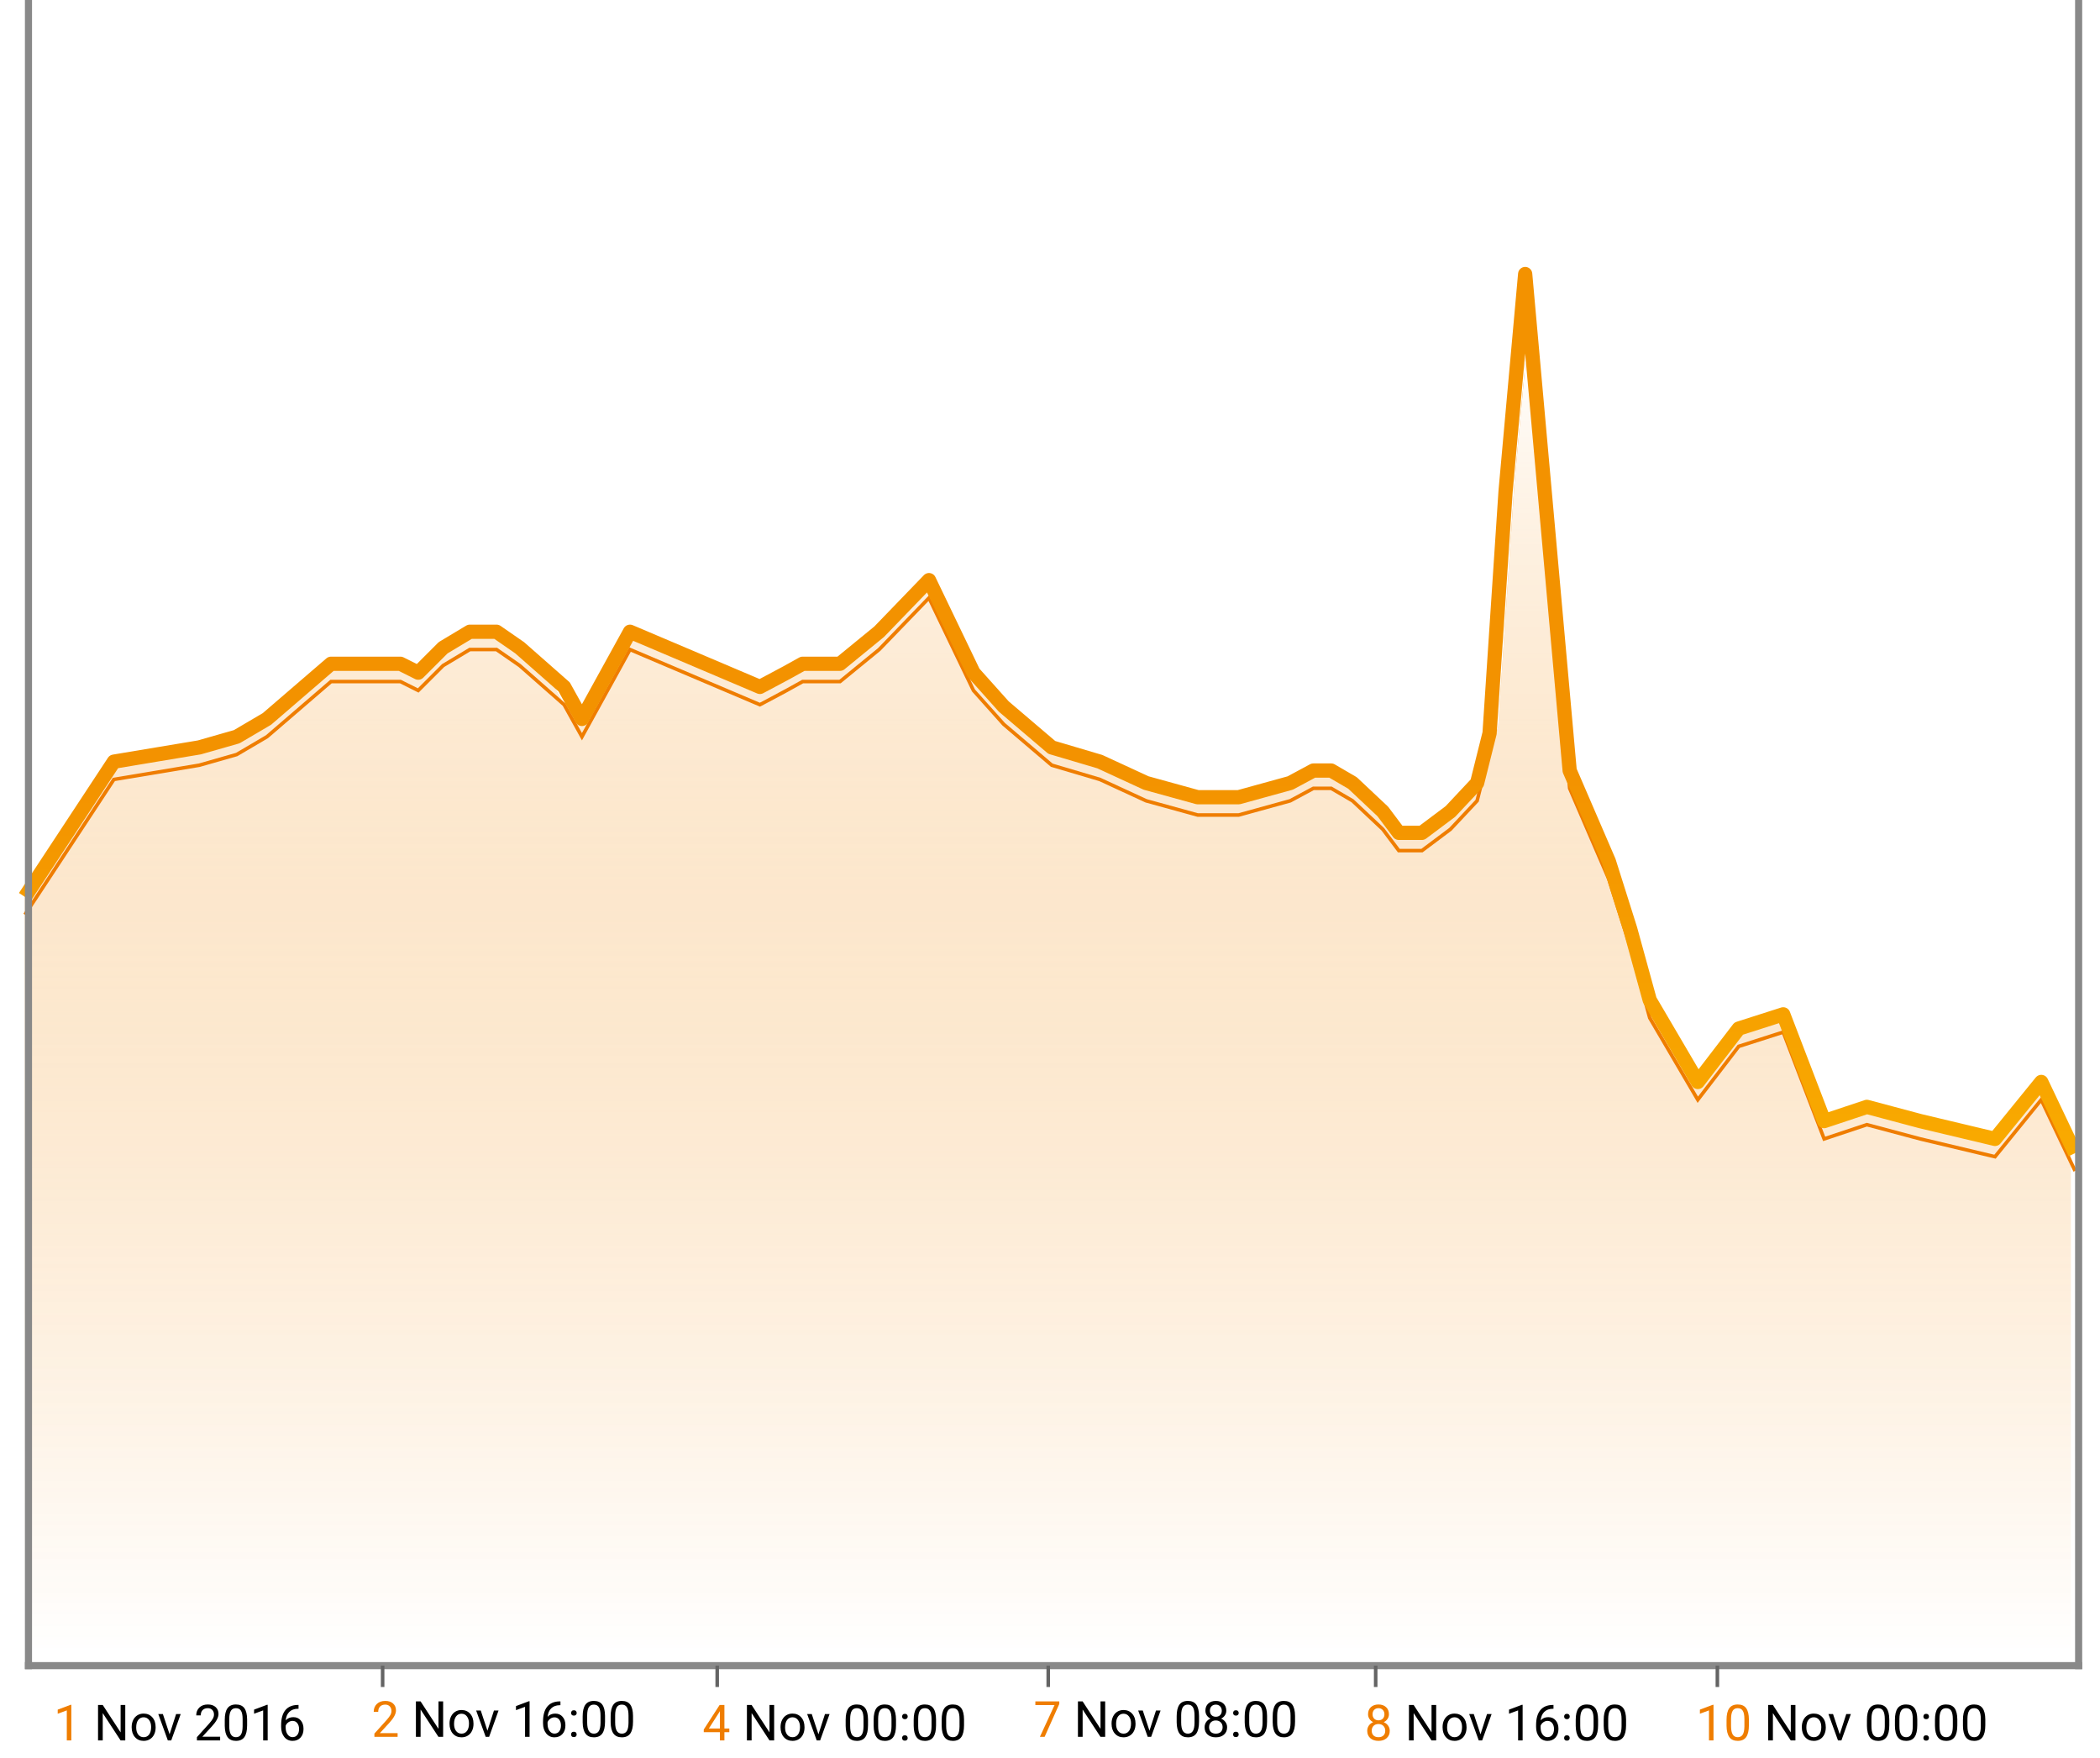 <svg width="590" height="494" viewBox="0 0 590 494" fill="none" xmlns="http://www.w3.org/2000/svg">
<path d="M0 151.879V369H574.797V223.211L567.792 208.573L556.698 222.126C556.209 222.723 555.419 222.989 554.665 222.811L533.489 217.806C533.478 217.804 533.467 217.801 533.456 217.798L533.452 217.797L533.436 217.793L518.894 213.944L507.366 217.758C506.343 218.097 505.232 217.575 504.845 216.575L493.931 188.314L483.743 191.55L472.53 206.067C472.122 206.595 471.475 206.888 470.806 206.847C470.136 206.806 469.53 206.437 469.19 205.862L455.577 182.841C455.487 182.69 455.418 182.527 455.372 182.358L449.835 162.376L443.827 143.491L432.775 118.061C432.69 117.866 432.637 117.658 432.618 117.446L422.015 0L418.486 38.851L413.95 106.89C413.942 107.01 413.923 107.128 413.894 107.244L410.365 121.257C410.281 121.587 410.114 121.892 409.879 122.14L402.316 130.148C402.236 130.232 402.149 130.31 402.055 130.38L393.988 136.385C393.639 136.645 393.214 136.786 392.778 136.786H386.223C385.588 136.786 384.99 136.489 384.609 135.985L380.176 130.118L371.899 122.385L366.518 119.27H362.529L356.422 122.534C356.289 122.605 356.148 122.661 356.003 122.701L341.381 126.705C341.206 126.752 341.025 126.777 340.844 126.777H329.247C329.066 126.777 328.886 126.752 328.711 126.705L314.089 122.701C313.983 122.672 313.88 122.634 313.78 122.589L300.803 116.644L287.33 112.681C287.059 112.602 286.809 112.467 286.595 112.286L272.981 100.775C272.912 100.717 272.847 100.653 272.786 100.586L264.214 91.077C264.088 90.937 263.982 90.78 263.9 90.61L252.55 67.178L240.445 79.622C240.418 79.65 240.39 79.678 240.361 79.704C240.332 79.731 240.302 79.757 240.271 79.781L229.179 88.79C228.819 89.082 228.367 89.242 227.902 89.242H217.836L213.755 91.492L213.725 91.509L206.162 95.513C205.624 95.797 204.985 95.825 204.424 95.589L169.293 80.781L156.558 103.721C156.204 104.358 155.529 104.755 154.795 104.756C154.061 104.758 153.385 104.363 153.029 103.727L148.156 95.021L135.9 84.316L129.96 80.234H123.585L116.714 84.326L109.831 91.158C109.217 91.767 108.279 91.918 107.503 91.533L102.886 89.242H84.447L66.863 104.271C66.772 104.349 66.673 104.419 66.57 104.48L57.998 109.485C57.851 109.57 57.694 109.637 57.529 109.684L46.941 112.687C46.903 112.698 46.864 112.707 46.825 112.716C46.789 112.724 46.754 112.731 46.719 112.736L23.386 116.596L0 151.879Z" transform="translate(7 97)" fill="url(#paint0_linear)"/>
<path d="M0 151.879V369H574.797V223.211L567.792 208.573L556.698 222.126C556.209 222.723 555.419 222.989 554.665 222.811L533.489 217.806C533.478 217.804 533.467 217.801 533.456 217.798L533.452 217.797L533.436 217.793L518.894 213.944L507.366 217.758C506.343 218.097 505.232 217.575 504.845 216.575L493.931 188.314L483.743 191.55L472.53 206.067C472.122 206.595 471.475 206.888 470.806 206.847C470.136 206.806 469.53 206.437 469.19 205.862L455.577 182.841C455.487 182.69 455.418 182.527 455.372 182.358L449.835 162.376L443.827 143.491L432.775 118.061C432.69 117.866 432.637 117.658 432.618 117.446L422.015 0L418.486 38.851L413.95 106.89C413.942 107.01 413.923 107.128 413.894 107.244L410.365 121.257C410.281 121.587 410.114 121.892 409.879 122.14L402.316 130.148C402.236 130.232 402.149 130.31 402.055 130.38L393.988 136.385C393.639 136.645 393.214 136.786 392.778 136.786H386.223C385.588 136.786 384.99 136.489 384.609 135.985L380.176 130.118L371.899 122.385L366.518 119.27H362.529L356.422 122.534C356.289 122.605 356.148 122.661 356.003 122.701L341.381 126.705C341.206 126.752 341.025 126.777 340.844 126.777H329.247C329.066 126.777 328.886 126.752 328.711 126.705L314.089 122.701C313.983 122.672 313.88 122.634 313.78 122.589L300.803 116.644L287.33 112.681C287.059 112.602 286.809 112.467 286.595 112.286L272.981 100.775C272.912 100.717 272.847 100.653 272.786 100.586L264.214 91.077C264.088 90.937 263.982 90.78 263.9 90.61L252.55 67.178L240.445 79.622C240.418 79.65 240.39 79.678 240.361 79.704C240.332 79.731 240.302 79.757 240.271 79.781L229.179 88.79C228.819 89.082 228.367 89.242 227.902 89.242H217.836L213.755 91.492L213.725 91.509L206.162 95.513C205.624 95.797 204.985 95.825 204.424 95.589L169.293 80.781L156.558 103.721C156.204 104.358 155.529 104.755 154.795 104.756C154.061 104.758 153.385 104.363 153.029 103.727L148.156 95.021L135.9 84.316L129.96 80.234H123.585L116.714 84.326L109.831 91.158C109.217 91.767 108.279 91.918 107.503 91.533L102.886 89.242H84.447L66.863 104.271C66.772 104.349 66.673 104.419 66.57 104.48L57.998 109.485C57.851 109.57 57.694 109.637 57.529 109.684L46.941 112.687C46.903 112.698 46.864 112.707 46.825 112.716C46.789 112.724 46.754 112.731 46.719 112.736L23.386 116.596L0 151.879Z" transform="translate(7 97)" fill="url(#paint1_linear)"/>
<g filter="url(#filter0_f)">
<path d="M0 175L25 137L49 133L59.5 130L68 125L86 109.5H105.5L110.5 112L117.5 105L125 100.5H132.5L139 105L151.5 116L156.5 125L170 100.5L206.5 116L214 112L218.5 109.5H224.5H229L240 100.5L254 86L266.5 112L275 121.5L288.5 133L302 137L315 143L329.5 147H341L355.5 143L362 139.5H367L373 143L381.5 151L386 157H392.5L400.5 151L408 143L411.5 129L416 61L421.5 0L434 139.5L445 165L451 184L456.5 204L470 227L481.5 212L494 208L505.5 238L517.5 234L532.5 238L553.5 243L566.5 227L576 247" transform="translate(7 82)" stroke="#EF7D00"/>
</g>
<path d="M0 175L25 137L49 133L59.5 130L68 125L86 109.5H105.5L110.5 112L117.5 105L125 100.5H132.5L139 105L151.5 116L156.5 125L170 100.5L206.5 116L214 112L218.5 109.5H224.5H229L240 100.5L254 86L266.5 112L275 121.5L288.5 133L302 137L315 143L329.5 147H341L355.5 143L362 139.5H367L373 143L381.5 151L386 157H392.5L400.5 151L408 143L411.5 129L416 61L421.5 0L434 139.5L445 165L451 184L456.5 204L470 227L481.5 212L494 208L505.5 238L517.5 234L532.5 238L553.5 243L566.5 227L576 247" transform="translate(7 77)" stroke="url(#paint2_linear)" stroke-width="4" stroke-linejoin="round"/>
<line y1="-1" x2="578" y2="-1" transform="translate(7 469)" stroke="#898989" stroke-width="2"/>
<path d="M5.039 14H3.768V5.571L1.218 6.508V5.359L4.841 3.999H5.039V14Z" transform="translate(15 475)" fill="#EF7D00"/>
<path d="M20.194 14H18.875L13.864 6.33V14H12.545V4.047H13.864L18.889 11.751V4.047H20.194V14ZM21.992 10.233C21.992 9.509 22.134 8.857 22.416 8.278C22.703 7.7 23.1 7.253 23.605 6.938C24.116 6.624 24.697 6.467 25.349 6.467C26.356 6.467 27.169 6.815 27.789 7.513C28.413 8.21 28.726 9.137 28.726 10.295V10.384C28.726 11.104 28.587 11.751 28.309 12.325C28.035 12.895 27.641 13.339 27.126 13.658C26.616 13.977 26.028 14.137 25.362 14.137C24.36 14.137 23.546 13.788 22.922 13.091C22.302 12.394 21.992 11.471 21.992 10.322V10.233ZM23.264 10.384C23.264 11.204 23.453 11.863 23.831 12.359C24.214 12.856 24.724 13.104 25.362 13.104C26.005 13.104 26.515 12.854 26.894 12.352C27.272 11.847 27.461 11.14 27.461 10.233C27.461 9.422 27.267 8.766 26.88 8.265C26.497 7.759 25.987 7.506 25.349 7.506C24.724 7.506 24.221 7.754 23.838 8.251C23.455 8.748 23.264 9.459 23.264 10.384ZM32.643 12.284L34.475 6.604H35.767L33.114 14H32.15L29.471 6.604H30.763L32.643 12.284ZM46.848 14H40.326V13.091L43.772 9.263C44.282 8.684 44.633 8.215 44.824 7.854C45.02 7.49 45.118 7.114 45.118 6.727C45.118 6.207 44.961 5.781 44.647 5.448C44.332 5.116 43.913 4.949 43.389 4.949C42.76 4.949 42.27 5.129 41.919 5.489C41.573 5.845 41.399 6.341 41.399 6.979H40.135C40.135 6.063 40.429 5.323 41.017 4.758C41.609 4.193 42.4 3.91 43.389 3.91C44.314 3.91 45.045 4.154 45.583 4.642C46.121 5.125 46.39 5.77 46.39 6.576C46.39 7.556 45.765 8.723 44.517 10.076L41.851 12.968H46.848V14ZM54.429 9.755C54.429 11.236 54.176 12.337 53.67 13.057C53.164 13.777 52.373 14.137 51.298 14.137C50.236 14.137 49.45 13.786 48.94 13.084C48.429 12.378 48.165 11.325 48.147 9.926V8.237C48.147 6.774 48.399 5.688 48.905 4.977C49.411 4.266 50.204 3.91 51.284 3.91C52.355 3.91 53.144 4.254 53.649 4.942C54.155 5.626 54.415 6.683 54.429 8.114V9.755ZM53.164 8.025C53.164 6.954 53.014 6.175 52.713 5.688C52.412 5.195 51.936 4.949 51.284 4.949C50.637 4.949 50.165 5.193 49.869 5.681C49.573 6.168 49.42 6.918 49.411 7.93V9.953C49.411 11.029 49.566 11.824 49.876 12.339C50.19 12.849 50.664 13.104 51.298 13.104C51.922 13.104 52.385 12.863 52.685 12.38C52.991 11.897 53.15 11.136 53.164 10.097V8.025ZM60.205 14H58.934V5.571L56.384 6.508V5.359L60.007 3.999H60.205V14ZM68.873 4.04V5.113H68.641C67.656 5.132 66.872 5.423 66.289 5.988C65.706 6.553 65.368 7.349 65.277 8.374C65.801 7.772 66.517 7.472 67.424 7.472C68.29 7.472 68.98 7.777 69.495 8.388C70.015 8.998 70.274 9.787 70.274 10.753C70.274 11.778 69.994 12.599 69.434 13.214C68.878 13.829 68.13 14.137 67.191 14.137C66.239 14.137 65.466 13.772 64.874 13.043C64.282 12.309 63.985 11.366 63.985 10.213V9.728C63.985 7.896 64.375 6.496 65.154 5.53C65.938 4.56 67.103 4.063 68.647 4.04H68.873ZM67.212 8.524C66.779 8.524 66.38 8.654 66.016 8.914C65.651 9.174 65.398 9.5 65.257 9.892V10.356C65.257 11.177 65.441 11.838 65.811 12.339C66.18 12.84 66.64 13.091 67.191 13.091C67.761 13.091 68.208 12.881 68.531 12.462C68.859 12.043 69.023 11.493 69.023 10.815C69.023 10.131 68.857 9.579 68.524 9.16C68.196 8.736 67.759 8.524 67.212 8.524Z" transform="translate(15 475)" fill="black"/>
<path d="M7.709 14H1.188V13.091L4.633 9.263C5.143 8.684 5.494 8.215 5.686 7.854C5.882 7.49 5.979 7.114 5.979 6.727C5.979 6.207 5.822 5.781 5.508 5.448C5.193 5.116 4.774 4.949 4.25 4.949C3.621 4.949 3.131 5.129 2.78 5.489C2.434 5.845 2.261 6.341 2.261 6.979H0.996C0.996 6.063 1.29 5.323 1.878 4.758C2.47 4.193 3.261 3.91 4.25 3.91C5.175 3.91 5.907 4.154 6.444 4.642C6.982 5.125 7.251 5.77 7.251 6.576C7.251 7.556 6.627 8.723 5.378 10.076L2.712 12.968H7.709V14Z" transform="translate(104 474)" fill="#EF7D00"/>
<path d="M20.499 14H19.18L14.169 6.33V14H12.85V4.047H14.169L19.193 11.751V4.047H20.499V14ZM22.297 10.233C22.297 9.509 22.438 8.857 22.721 8.278C23.008 7.7 23.404 7.253 23.91 6.938C24.421 6.624 25.002 6.467 25.653 6.467C26.66 6.467 27.474 6.815 28.094 7.513C28.718 8.21 29.03 9.137 29.03 10.295V10.384C29.03 11.104 28.891 11.751 28.613 12.325C28.34 12.895 27.946 13.339 27.431 13.658C26.92 13.977 26.332 14.137 25.667 14.137C24.664 14.137 23.851 13.788 23.227 13.091C22.607 12.394 22.297 11.471 22.297 10.322V10.233ZM23.568 10.384C23.568 11.204 23.758 11.863 24.136 12.359C24.519 12.856 25.029 13.104 25.667 13.104C26.31 13.104 26.82 12.854 27.198 12.352C27.576 11.847 27.766 11.14 27.766 10.233C27.766 9.422 27.572 8.766 27.185 8.265C26.802 7.759 26.291 7.506 25.653 7.506C25.029 7.506 24.525 7.754 24.143 8.251C23.76 8.748 23.568 9.459 23.568 10.384ZM32.947 12.284L34.779 6.604H36.071L33.419 14H32.455L29.775 6.604H31.067L32.947 12.284ZM44.787 14H43.516V5.571L40.966 6.508V5.359L44.589 3.999H44.787V14ZM53.455 4.04V5.113H53.223C52.238 5.132 51.454 5.423 50.871 5.988C50.288 6.553 49.95 7.349 49.859 8.374C50.383 7.772 51.099 7.472 52.006 7.472C52.872 7.472 53.562 7.777 54.077 8.388C54.597 8.998 54.856 9.787 54.856 10.753C54.856 11.778 54.576 12.599 54.016 13.214C53.46 13.829 52.712 14.137 51.773 14.137C50.821 14.137 50.048 13.772 49.456 13.043C48.864 12.309 48.567 11.366 48.567 10.213V9.728C48.567 7.896 48.957 6.496 49.736 5.53C50.52 4.56 51.685 4.063 53.23 4.04H53.455ZM51.794 8.524C51.361 8.524 50.962 8.654 50.598 8.914C50.233 9.174 49.98 9.5 49.839 9.892V10.356C49.839 11.177 50.023 11.838 50.393 12.339C50.762 12.84 51.222 13.091 51.773 13.091C52.343 13.091 52.79 12.881 53.113 12.462C53.441 12.043 53.605 11.493 53.605 10.815C53.605 10.131 53.439 9.579 53.106 9.16C52.778 8.736 52.341 8.524 51.794 8.524ZM56.442 13.337C56.442 13.118 56.506 12.936 56.634 12.79C56.766 12.644 56.962 12.571 57.222 12.571C57.481 12.571 57.677 12.644 57.81 12.79C57.946 12.936 58.015 13.118 58.015 13.337C58.015 13.546 57.946 13.722 57.81 13.863C57.677 14.005 57.481 14.075 57.222 14.075C56.962 14.075 56.766 14.005 56.634 13.863C56.506 13.722 56.442 13.546 56.442 13.337ZM56.449 7.301C56.449 7.082 56.513 6.9 56.641 6.754C56.773 6.608 56.969 6.535 57.228 6.535C57.488 6.535 57.684 6.608 57.816 6.754C57.953 6.9 58.022 7.082 58.022 7.301C58.022 7.51 57.953 7.686 57.816 7.827C57.684 7.968 57.488 8.039 57.228 8.039C56.969 8.039 56.773 7.968 56.641 7.827C56.513 7.686 56.449 7.51 56.449 7.301ZM65.985 9.755C65.985 11.236 65.732 12.337 65.227 13.057C64.721 13.777 63.93 14.137 62.855 14.137C61.793 14.137 61.007 13.786 60.496 13.084C59.986 12.378 59.721 11.325 59.703 9.926V8.237C59.703 6.774 59.956 5.688 60.462 4.977C60.968 4.266 61.761 3.91 62.841 3.91C63.912 3.91 64.7 4.254 65.206 4.942C65.712 5.626 65.972 6.683 65.985 8.114V9.755ZM64.721 8.025C64.721 6.954 64.57 6.175 64.269 5.688C63.969 5.195 63.492 4.949 62.841 4.949C62.194 4.949 61.722 5.193 61.426 5.681C61.13 6.168 60.977 6.918 60.968 7.93V9.953C60.968 11.029 61.123 11.824 61.433 12.339C61.747 12.849 62.221 13.104 62.855 13.104C63.479 13.104 63.941 12.863 64.242 12.38C64.547 11.897 64.707 11.136 64.721 10.097V8.025ZM73.847 9.755C73.847 11.236 73.594 12.337 73.088 13.057C72.582 13.777 71.791 14.137 70.716 14.137C69.654 14.137 68.868 13.786 68.357 13.084C67.847 12.378 67.583 11.325 67.564 9.926V8.237C67.564 6.774 67.817 5.688 68.323 4.977C68.829 4.266 69.622 3.91 70.702 3.91C71.773 3.91 72.561 4.254 73.067 4.942C73.573 5.626 73.833 6.683 73.847 8.114V9.755ZM72.582 8.025C72.582 6.954 72.432 6.175 72.131 5.688C71.83 5.195 71.354 4.949 70.702 4.949C70.055 4.949 69.583 5.193 69.287 5.681C68.991 6.168 68.838 6.918 68.829 7.93V9.953C68.829 11.029 68.984 11.824 69.294 12.339C69.608 12.849 70.082 13.104 70.716 13.104C71.34 13.104 71.803 12.863 72.103 12.38C72.409 11.897 72.568 11.136 72.582 10.097V8.025Z" transform="translate(104 474)" fill="black"/>
<path d="M6.526 10.657H7.907V11.69H6.526V14H5.255V11.69H0.723V10.944L5.18 4.047H6.526V10.657ZM2.158 10.657H5.255V5.776L5.104 6.05L2.158 10.657Z" transform="translate(197 475)" fill="#EF7D00"/>
<path d="M20.499 14H19.18L14.169 6.33V14H12.85V4.047H14.169L19.193 11.751V4.047H20.499V14ZM22.297 10.233C22.297 9.509 22.438 8.857 22.721 8.278C23.008 7.7 23.404 7.253 23.91 6.938C24.421 6.624 25.002 6.467 25.653 6.467C26.66 6.467 27.474 6.815 28.094 7.513C28.718 8.21 29.03 9.137 29.03 10.295V10.384C29.03 11.104 28.891 11.751 28.613 12.325C28.34 12.895 27.946 13.339 27.431 13.658C26.92 13.977 26.332 14.137 25.667 14.137C24.664 14.137 23.851 13.788 23.227 13.091C22.607 12.394 22.297 11.471 22.297 10.322V10.233ZM23.568 10.384C23.568 11.204 23.758 11.863 24.136 12.359C24.519 12.856 25.029 13.104 25.667 13.104C26.31 13.104 26.82 12.854 27.198 12.352C27.576 11.847 27.766 11.14 27.766 10.233C27.766 9.422 27.572 8.766 27.185 8.265C26.802 7.759 26.291 7.506 25.653 7.506C25.029 7.506 24.525 7.754 24.143 8.251C23.76 8.748 23.568 9.459 23.568 10.384ZM32.947 12.284L34.779 6.604H36.071L33.419 14H32.455L29.775 6.604H31.067L32.947 12.284ZM46.872 9.755C46.872 11.236 46.619 12.337 46.113 13.057C45.607 13.777 44.817 14.137 43.741 14.137C42.679 14.137 41.893 13.786 41.383 13.084C40.872 12.378 40.608 11.325 40.59 9.926V8.237C40.59 6.774 40.843 5.688 41.349 4.977C41.855 4.266 42.648 3.91 43.727 3.91C44.798 3.91 45.587 4.254 46.093 4.942C46.599 5.626 46.858 6.683 46.872 8.114V9.755ZM45.607 8.025C45.607 6.954 45.457 6.175 45.156 5.688C44.855 5.195 44.379 4.949 43.727 4.949C43.08 4.949 42.609 5.193 42.312 5.681C42.016 6.168 41.864 6.918 41.855 7.93V9.953C41.855 11.029 42.009 11.824 42.319 12.339C42.634 12.849 43.108 13.104 43.741 13.104C44.366 13.104 44.828 12.863 45.129 12.38C45.434 11.897 45.594 11.136 45.607 10.097V8.025ZM54.733 9.755C54.733 11.236 54.48 12.337 53.975 13.057C53.469 13.777 52.678 14.137 51.602 14.137C50.541 14.137 49.755 13.786 49.244 13.084C48.734 12.378 48.469 11.325 48.451 9.926V8.237C48.451 6.774 48.704 5.688 49.21 4.977C49.716 4.266 50.509 3.91 51.589 3.91C52.66 3.91 53.448 4.254 53.954 4.942C54.46 5.626 54.72 6.683 54.733 8.114V9.755ZM53.469 8.025C53.469 6.954 53.318 6.175 53.018 5.688C52.717 5.195 52.241 4.949 51.589 4.949C50.942 4.949 50.47 5.193 50.174 5.681C49.878 6.168 49.725 6.918 49.716 7.93V9.953C49.716 11.029 49.871 11.824 50.181 12.339C50.495 12.849 50.969 13.104 51.602 13.104C52.227 13.104 52.69 12.863 52.99 12.38C53.296 11.897 53.455 11.136 53.469 10.097V8.025ZM56.442 13.337C56.442 13.118 56.506 12.936 56.634 12.79C56.766 12.644 56.962 12.571 57.222 12.571C57.481 12.571 57.677 12.644 57.81 12.79C57.946 12.936 58.015 13.118 58.015 13.337C58.015 13.546 57.946 13.722 57.81 13.863C57.677 14.005 57.481 14.075 57.222 14.075C56.962 14.075 56.766 14.005 56.634 13.863C56.506 13.722 56.442 13.546 56.442 13.337ZM56.449 7.301C56.449 7.082 56.513 6.9 56.641 6.754C56.773 6.608 56.969 6.535 57.228 6.535C57.488 6.535 57.684 6.608 57.816 6.754C57.953 6.9 58.022 7.082 58.022 7.301C58.022 7.51 57.953 7.686 57.816 7.827C57.684 7.968 57.488 8.039 57.228 8.039C56.969 8.039 56.773 7.968 56.641 7.827C56.513 7.686 56.449 7.51 56.449 7.301ZM65.985 9.755C65.985 11.236 65.732 12.337 65.227 13.057C64.721 13.777 63.93 14.137 62.855 14.137C61.793 14.137 61.007 13.786 60.496 13.084C59.986 12.378 59.721 11.325 59.703 9.926V8.237C59.703 6.774 59.956 5.688 60.462 4.977C60.968 4.266 61.761 3.91 62.841 3.91C63.912 3.91 64.7 4.254 65.206 4.942C65.712 5.626 65.972 6.683 65.985 8.114V9.755ZM64.721 8.025C64.721 6.954 64.57 6.175 64.269 5.688C63.969 5.195 63.492 4.949 62.841 4.949C62.194 4.949 61.722 5.193 61.426 5.681C61.13 6.168 60.977 6.918 60.968 7.93V9.953C60.968 11.029 61.123 11.824 61.433 12.339C61.747 12.849 62.221 13.104 62.855 13.104C63.479 13.104 63.941 12.863 64.242 12.38C64.547 11.897 64.707 11.136 64.721 10.097V8.025ZM73.847 9.755C73.847 11.236 73.594 12.337 73.088 13.057C72.582 13.777 71.791 14.137 70.716 14.137C69.654 14.137 68.868 13.786 68.357 13.084C67.847 12.378 67.583 11.325 67.564 9.926V8.237C67.564 6.774 67.817 5.688 68.323 4.977C68.829 4.266 69.622 3.91 70.702 3.91C71.773 3.91 72.561 4.254 73.067 4.942C73.573 5.626 73.833 6.683 73.847 8.114V9.755ZM72.582 8.025C72.582 6.954 72.432 6.175 72.131 5.688C71.83 5.195 71.354 4.949 70.702 4.949C70.055 4.949 69.583 5.193 69.287 5.681C68.991 6.168 68.838 6.918 68.829 7.93V9.953C68.829 11.029 68.984 11.824 69.294 12.339C69.608 12.849 70.082 13.104 70.716 13.104C71.34 13.104 71.803 12.863 72.103 12.38C72.409 11.897 72.568 11.136 72.582 10.097V8.025Z" transform="translate(197 475)" fill="black"/>
<path d="M7.613 4.758L3.491 14H2.165L6.273 5.086H0.887V4.047H7.613V4.758Z" transform="translate(290 474)" fill="#EF7D00"/>
<path d="M20.499 14H19.18L14.169 6.33V14H12.85V4.047H14.169L19.193 11.751V4.047H20.499V14ZM22.297 10.233C22.297 9.509 22.438 8.857 22.721 8.278C23.008 7.7 23.404 7.253 23.91 6.938C24.421 6.624 25.002 6.467 25.653 6.467C26.66 6.467 27.474 6.815 28.094 7.513C28.718 8.21 29.03 9.137 29.03 10.295V10.384C29.03 11.104 28.891 11.751 28.613 12.325C28.34 12.895 27.946 13.339 27.431 13.658C26.92 13.977 26.332 14.137 25.667 14.137C24.664 14.137 23.851 13.788 23.227 13.091C22.607 12.394 22.297 11.471 22.297 10.322V10.233ZM23.568 10.384C23.568 11.204 23.758 11.863 24.136 12.359C24.519 12.856 25.029 13.104 25.667 13.104C26.31 13.104 26.82 12.854 27.198 12.352C27.576 11.847 27.766 11.14 27.766 10.233C27.766 9.422 27.572 8.766 27.185 8.265C26.802 7.759 26.291 7.506 25.653 7.506C25.029 7.506 24.525 7.754 24.143 8.251C23.76 8.748 23.568 9.459 23.568 10.384ZM32.947 12.284L34.779 6.604H36.071L33.419 14H32.455L29.775 6.604H31.067L32.947 12.284ZM46.872 9.755C46.872 11.236 46.619 12.337 46.113 13.057C45.607 13.777 44.817 14.137 43.741 14.137C42.679 14.137 41.893 13.786 41.383 13.084C40.872 12.378 40.608 11.325 40.59 9.926V8.237C40.59 6.774 40.843 5.688 41.349 4.977C41.855 4.266 42.648 3.91 43.727 3.91C44.798 3.91 45.587 4.254 46.093 4.942C46.599 5.626 46.858 6.683 46.872 8.114V9.755ZM45.607 8.025C45.607 6.954 45.457 6.175 45.156 5.688C44.855 5.195 44.379 4.949 43.727 4.949C43.08 4.949 42.609 5.193 42.312 5.681C42.016 6.168 41.864 6.918 41.855 7.93V9.953C41.855 11.029 42.009 11.824 42.319 12.339C42.634 12.849 43.108 13.104 43.741 13.104C44.366 13.104 44.828 12.863 45.129 12.38C45.434 11.897 45.594 11.136 45.607 10.097V8.025ZM54.528 6.645C54.528 7.141 54.396 7.583 54.132 7.971C53.872 8.358 53.519 8.661 53.072 8.88C53.592 9.103 54.002 9.429 54.303 9.857C54.608 10.286 54.761 10.771 54.761 11.313C54.761 12.175 54.469 12.861 53.886 13.371C53.307 13.882 52.544 14.137 51.596 14.137C50.639 14.137 49.871 13.882 49.292 13.371C48.718 12.856 48.431 12.17 48.431 11.313C48.431 10.776 48.577 10.29 48.868 9.857C49.164 9.424 49.572 9.096 50.092 8.873C49.65 8.654 49.301 8.351 49.046 7.964C48.791 7.577 48.663 7.137 48.663 6.645C48.663 5.806 48.932 5.141 49.47 4.648C50.008 4.156 50.716 3.91 51.596 3.91C52.471 3.91 53.177 4.156 53.715 4.648C54.257 5.141 54.528 5.806 54.528 6.645ZM53.496 11.286C53.496 10.73 53.318 10.277 52.963 9.926C52.612 9.575 52.152 9.399 51.582 9.399C51.012 9.399 50.554 9.573 50.208 9.919C49.866 10.265 49.695 10.721 49.695 11.286C49.695 11.851 49.862 12.296 50.194 12.619C50.532 12.943 50.999 13.104 51.596 13.104C52.188 13.104 52.653 12.943 52.99 12.619C53.328 12.291 53.496 11.847 53.496 11.286ZM51.596 4.949C51.099 4.949 50.696 5.104 50.386 5.414C50.08 5.719 49.928 6.136 49.928 6.665C49.928 7.171 50.078 7.581 50.379 7.896C50.684 8.205 51.09 8.36 51.596 8.36C52.102 8.36 52.505 8.205 52.806 7.896C53.111 7.581 53.264 7.171 53.264 6.665C53.264 6.159 53.106 5.747 52.792 5.428C52.477 5.109 52.079 4.949 51.596 4.949ZM56.442 13.337C56.442 13.118 56.506 12.936 56.634 12.79C56.766 12.644 56.962 12.571 57.222 12.571C57.481 12.571 57.677 12.644 57.81 12.79C57.946 12.936 58.015 13.118 58.015 13.337C58.015 13.546 57.946 13.722 57.81 13.863C57.677 14.005 57.481 14.075 57.222 14.075C56.962 14.075 56.766 14.005 56.634 13.863C56.506 13.722 56.442 13.546 56.442 13.337ZM56.449 7.301C56.449 7.082 56.513 6.9 56.641 6.754C56.773 6.608 56.969 6.535 57.228 6.535C57.488 6.535 57.684 6.608 57.816 6.754C57.953 6.9 58.022 7.082 58.022 7.301C58.022 7.51 57.953 7.686 57.816 7.827C57.684 7.968 57.488 8.039 57.228 8.039C56.969 8.039 56.773 7.968 56.641 7.827C56.513 7.686 56.449 7.51 56.449 7.301ZM65.985 9.755C65.985 11.236 65.732 12.337 65.227 13.057C64.721 13.777 63.93 14.137 62.855 14.137C61.793 14.137 61.007 13.786 60.496 13.084C59.986 12.378 59.721 11.325 59.703 9.926V8.237C59.703 6.774 59.956 5.688 60.462 4.977C60.968 4.266 61.761 3.91 62.841 3.91C63.912 3.91 64.7 4.254 65.206 4.942C65.712 5.626 65.972 6.683 65.985 8.114V9.755ZM64.721 8.025C64.721 6.954 64.57 6.175 64.269 5.688C63.969 5.195 63.492 4.949 62.841 4.949C62.194 4.949 61.722 5.193 61.426 5.681C61.13 6.168 60.977 6.918 60.968 7.93V9.953C60.968 11.029 61.123 11.824 61.433 12.339C61.747 12.849 62.221 13.104 62.855 13.104C63.479 13.104 63.941 12.863 64.242 12.38C64.547 11.897 64.707 11.136 64.721 10.097V8.025ZM73.847 9.755C73.847 11.236 73.594 12.337 73.088 13.057C72.582 13.777 71.791 14.137 70.716 14.137C69.654 14.137 68.868 13.786 68.357 13.084C67.847 12.378 67.583 11.325 67.564 9.926V8.237C67.564 6.774 67.817 5.688 68.323 4.977C68.829 4.266 69.622 3.91 70.702 3.91C71.773 3.91 72.561 4.254 73.067 4.942C73.573 5.626 73.833 6.683 73.847 8.114V9.755ZM72.582 8.025C72.582 6.954 72.432 6.175 72.131 5.688C71.83 5.195 71.354 4.949 70.702 4.949C70.055 4.949 69.583 5.193 69.287 5.681C68.991 6.168 68.838 6.918 68.829 7.93V9.953C68.829 11.029 68.984 11.824 69.294 12.339C69.608 12.849 70.082 13.104 70.716 13.104C71.34 13.104 71.803 12.863 72.103 12.38C72.409 11.897 72.568 11.136 72.582 10.097V8.025Z" transform="translate(290 474)" fill="black"/>
<path d="M7.224 6.645C7.224 7.141 7.091 7.583 6.827 7.971C6.567 8.358 6.214 8.661 5.768 8.88C6.287 9.103 6.697 9.429 6.998 9.857C7.303 10.286 7.456 10.771 7.456 11.313C7.456 12.175 7.164 12.861 6.581 13.371C6.002 13.882 5.239 14.137 4.291 14.137C3.334 14.137 2.566 13.882 1.987 13.371C1.413 12.856 1.126 12.17 1.126 11.313C1.126 10.776 1.272 10.29 1.563 9.857C1.86 9.424 2.268 9.096 2.787 8.873C2.345 8.654 1.996 8.351 1.741 7.964C1.486 7.577 1.358 7.137 1.358 6.645C1.358 5.806 1.627 5.141 2.165 4.648C2.703 4.156 3.411 3.91 4.291 3.91C5.166 3.91 5.872 4.156 6.41 4.648C6.952 5.141 7.224 5.806 7.224 6.645ZM6.191 11.286C6.191 10.73 6.014 10.277 5.658 9.926C5.307 9.575 4.847 9.399 4.277 9.399C3.708 9.399 3.25 9.573 2.903 9.919C2.562 10.265 2.391 10.721 2.391 11.286C2.391 11.851 2.557 12.296 2.89 12.619C3.227 12.943 3.694 13.104 4.291 13.104C4.883 13.104 5.348 12.943 5.686 12.619C6.023 12.291 6.191 11.847 6.191 11.286ZM4.291 4.949C3.794 4.949 3.391 5.104 3.081 5.414C2.776 5.719 2.623 6.136 2.623 6.665C2.623 7.171 2.773 7.581 3.074 7.896C3.38 8.205 3.785 8.36 4.291 8.36C4.797 8.36 5.2 8.205 5.501 7.896C5.806 7.581 5.959 7.171 5.959 6.665C5.959 6.159 5.802 5.747 5.487 5.428C5.173 5.109 4.774 4.949 4.291 4.949Z" transform="translate(383 475)" fill="#EF7D00"/>
<path d="M20.499 14H19.18L14.169 6.33V14H12.85V4.047H14.169L19.193 11.751V4.047H20.499V14ZM22.297 10.233C22.297 9.509 22.438 8.857 22.721 8.278C23.008 7.7 23.404 7.253 23.91 6.938C24.421 6.624 25.002 6.467 25.653 6.467C26.66 6.467 27.474 6.815 28.094 7.513C28.718 8.21 29.03 9.137 29.03 10.295V10.384C29.03 11.104 28.891 11.751 28.613 12.325C28.34 12.895 27.946 13.339 27.431 13.658C26.92 13.977 26.332 14.137 25.667 14.137C24.664 14.137 23.851 13.788 23.227 13.091C22.607 12.394 22.297 11.471 22.297 10.322V10.233ZM23.568 10.384C23.568 11.204 23.758 11.863 24.136 12.359C24.519 12.856 25.029 13.104 25.667 13.104C26.31 13.104 26.82 12.854 27.198 12.352C27.576 11.847 27.766 11.14 27.766 10.233C27.766 9.422 27.572 8.766 27.185 8.265C26.802 7.759 26.291 7.506 25.653 7.506C25.029 7.506 24.525 7.754 24.143 8.251C23.76 8.748 23.568 9.459 23.568 10.384ZM32.947 12.284L34.779 6.604H36.071L33.419 14H32.455L29.775 6.604H31.067L32.947 12.284ZM44.787 14H43.516V5.571L40.966 6.508V5.359L44.589 3.999H44.787V14ZM53.455 4.04V5.113H53.223C52.238 5.132 51.454 5.423 50.871 5.988C50.288 6.553 49.95 7.349 49.859 8.374C50.383 7.772 51.099 7.472 52.006 7.472C52.872 7.472 53.562 7.777 54.077 8.388C54.597 8.998 54.856 9.787 54.856 10.753C54.856 11.778 54.576 12.599 54.016 13.214C53.46 13.829 52.712 14.137 51.773 14.137C50.821 14.137 50.048 13.772 49.456 13.043C48.864 12.309 48.567 11.366 48.567 10.213V9.728C48.567 7.896 48.957 6.496 49.736 5.53C50.52 4.56 51.685 4.063 53.23 4.04H53.455ZM51.794 8.524C51.361 8.524 50.962 8.654 50.598 8.914C50.233 9.174 49.98 9.5 49.839 9.892V10.356C49.839 11.177 50.023 11.838 50.393 12.339C50.762 12.84 51.222 13.091 51.773 13.091C52.343 13.091 52.79 12.881 53.113 12.462C53.441 12.043 53.605 11.493 53.605 10.815C53.605 10.131 53.439 9.579 53.106 9.16C52.778 8.736 52.341 8.524 51.794 8.524ZM56.442 13.337C56.442 13.118 56.506 12.936 56.634 12.79C56.766 12.644 56.962 12.571 57.222 12.571C57.481 12.571 57.677 12.644 57.81 12.79C57.946 12.936 58.015 13.118 58.015 13.337C58.015 13.546 57.946 13.722 57.81 13.863C57.677 14.005 57.481 14.075 57.222 14.075C56.962 14.075 56.766 14.005 56.634 13.863C56.506 13.722 56.442 13.546 56.442 13.337ZM56.449 7.301C56.449 7.082 56.513 6.9 56.641 6.754C56.773 6.608 56.969 6.535 57.228 6.535C57.488 6.535 57.684 6.608 57.816 6.754C57.953 6.9 58.022 7.082 58.022 7.301C58.022 7.51 57.953 7.686 57.816 7.827C57.684 7.968 57.488 8.039 57.228 8.039C56.969 8.039 56.773 7.968 56.641 7.827C56.513 7.686 56.449 7.51 56.449 7.301ZM65.985 9.755C65.985 11.236 65.732 12.337 65.227 13.057C64.721 13.777 63.93 14.137 62.855 14.137C61.793 14.137 61.007 13.786 60.496 13.084C59.986 12.378 59.721 11.325 59.703 9.926V8.237C59.703 6.774 59.956 5.688 60.462 4.977C60.968 4.266 61.761 3.91 62.841 3.91C63.912 3.91 64.7 4.254 65.206 4.942C65.712 5.626 65.972 6.683 65.985 8.114V9.755ZM64.721 8.025C64.721 6.954 64.57 6.175 64.269 5.688C63.969 5.195 63.492 4.949 62.841 4.949C62.194 4.949 61.722 5.193 61.426 5.681C61.13 6.168 60.977 6.918 60.968 7.93V9.953C60.968 11.029 61.123 11.824 61.433 12.339C61.747 12.849 62.221 13.104 62.855 13.104C63.479 13.104 63.941 12.863 64.242 12.38C64.547 11.897 64.707 11.136 64.721 10.097V8.025ZM73.847 9.755C73.847 11.236 73.594 12.337 73.088 13.057C72.582 13.777 71.791 14.137 70.716 14.137C69.654 14.137 68.868 13.786 68.357 13.084C67.847 12.378 67.583 11.325 67.564 9.926V8.237C67.564 6.774 67.817 5.688 68.323 4.977C68.829 4.266 69.622 3.91 70.702 3.91C71.773 3.91 72.561 4.254 73.067 4.942C73.573 5.626 73.833 6.683 73.847 8.114V9.755ZM72.582 8.025C72.582 6.954 72.432 6.175 72.131 5.688C71.83 5.195 71.354 4.949 70.702 4.949C70.055 4.949 69.583 5.193 69.287 5.681C68.991 6.168 68.838 6.918 68.829 7.93V9.953C68.829 11.029 68.984 11.824 69.294 12.339C69.608 12.849 70.082 13.104 70.716 13.104C71.34 13.104 71.803 12.863 72.103 12.38C72.409 11.897 72.568 11.136 72.582 10.097V8.025Z" transform="translate(383 475)" fill="black"/>
<path d="M5.413 14H4.142V5.571L1.592 6.508V5.359L5.215 3.999H5.413V14ZM15.359 9.755C15.359 11.236 15.106 12.337 14.601 13.057C14.095 13.777 13.304 14.137 12.229 14.137C11.167 14.137 10.38 13.786 9.87 13.084C9.36 12.378 9.095 11.325 9.077 9.926V8.237C9.077 6.774 9.33 5.688 9.836 4.977C10.342 4.266 11.135 3.91 12.215 3.91C13.286 3.91 14.074 4.254 14.58 4.942C15.086 5.626 15.346 6.683 15.359 8.114V9.755ZM14.095 8.025C14.095 6.954 13.944 6.175 13.644 5.688C13.343 5.195 12.867 4.949 12.215 4.949C11.568 4.949 11.096 5.193 10.8 5.681C10.504 6.168 10.351 6.918 10.342 7.93V9.953C10.342 11.029 10.497 11.824 10.807 12.339C11.121 12.849 11.595 13.104 12.229 13.104C12.853 13.104 13.315 12.863 13.616 12.38C13.921 11.897 14.081 11.136 14.095 10.097V8.025Z" transform="translate(476 475)" fill="#EF7D00"/>
<path d="M28.43 14H27.11L22.1 6.33V14H20.78V4.047H22.1L27.124 11.751V4.047H28.43V14ZM30.227 10.233C30.227 9.509 30.369 8.857 30.651 8.278C30.939 7.7 31.335 7.253 31.841 6.938C32.351 6.624 32.932 6.467 33.584 6.467C34.591 6.467 35.405 6.815 36.024 7.513C36.649 8.21 36.961 9.137 36.961 10.295V10.384C36.961 11.104 36.822 11.751 36.544 12.325C36.27 12.895 35.876 13.339 35.361 13.658C34.851 13.977 34.263 14.137 33.598 14.137C32.595 14.137 31.782 13.788 31.157 13.091C30.537 12.394 30.227 11.471 30.227 10.322V10.233ZM31.499 10.384C31.499 11.204 31.688 11.863 32.066 12.359C32.449 12.856 32.96 13.104 33.598 13.104C34.24 13.104 34.751 12.854 35.129 12.352C35.507 11.847 35.696 11.14 35.696 10.233C35.696 9.422 35.503 8.766 35.115 8.265C34.732 7.759 34.222 7.506 33.584 7.506C32.96 7.506 32.456 7.754 32.073 8.251C31.69 8.748 31.499 9.459 31.499 10.384ZM40.878 12.284L42.71 6.604H44.002L41.35 14H40.386L37.706 6.604H38.998L40.878 12.284ZM54.803 9.755C54.803 11.236 54.55 12.337 54.044 13.057C53.538 13.777 52.747 14.137 51.672 14.137C50.61 14.137 49.824 13.786 49.313 13.084C48.803 12.378 48.539 11.325 48.52 9.926V8.237C48.52 6.774 48.773 5.688 49.279 4.977C49.785 4.266 50.578 3.91 51.658 3.91C52.729 3.91 53.518 4.254 54.023 4.942C54.529 5.626 54.789 6.683 54.803 8.114V9.755ZM53.538 8.025C53.538 6.954 53.388 6.175 53.087 5.688C52.786 5.195 52.31 4.949 51.658 4.949C51.011 4.949 50.539 5.193 50.243 5.681C49.947 6.168 49.794 6.918 49.785 7.93V9.953C49.785 11.029 49.94 11.824 50.25 12.339C50.565 12.849 51.038 13.104 51.672 13.104C52.296 13.104 52.759 12.863 53.06 12.38C53.365 11.897 53.524 11.136 53.538 10.097V8.025ZM62.664 9.755C62.664 11.236 62.411 12.337 61.905 13.057C61.399 13.777 60.609 14.137 59.533 14.137C58.471 14.137 57.685 13.786 57.175 13.084C56.664 12.378 56.4 11.325 56.382 9.926V8.237C56.382 6.774 56.635 5.688 57.141 4.977C57.647 4.266 58.44 3.91 59.52 3.91C60.59 3.91 61.379 4.254 61.885 4.942C62.391 5.626 62.65 6.683 62.664 8.114V9.755ZM61.399 8.025C61.399 6.954 61.249 6.175 60.948 5.688C60.648 5.195 60.171 4.949 59.52 4.949C58.872 4.949 58.401 5.193 58.105 5.681C57.808 6.168 57.656 6.918 57.647 7.93V9.953C57.647 11.029 57.801 11.824 58.111 12.339C58.426 12.849 58.9 13.104 59.533 13.104C60.158 13.104 60.62 12.863 60.921 12.38C61.226 11.897 61.386 11.136 61.399 10.097V8.025ZM64.373 13.337C64.373 13.118 64.437 12.936 64.564 12.79C64.697 12.644 64.893 12.571 65.152 12.571C65.412 12.571 65.608 12.644 65.74 12.79C65.877 12.936 65.945 13.118 65.945 13.337C65.945 13.546 65.877 13.722 65.74 13.863C65.608 14.005 65.412 14.075 65.152 14.075C64.893 14.075 64.697 14.005 64.564 13.863C64.437 13.722 64.373 13.546 64.373 13.337ZM64.38 7.301C64.38 7.082 64.444 6.9 64.571 6.754C64.704 6.608 64.899 6.535 65.159 6.535C65.419 6.535 65.615 6.608 65.747 6.754C65.884 6.9 65.952 7.082 65.952 7.301C65.952 7.51 65.884 7.686 65.747 7.827C65.615 7.968 65.419 8.039 65.159 8.039C64.899 8.039 64.704 7.968 64.571 7.827C64.444 7.686 64.38 7.51 64.38 7.301ZM73.916 9.755C73.916 11.236 73.663 12.337 73.157 13.057C72.651 13.777 71.861 14.137 70.785 14.137C69.723 14.137 68.937 13.786 68.427 13.084C67.916 12.378 67.652 11.325 67.634 9.926V8.237C67.634 6.774 67.887 5.688 68.393 4.977C68.898 4.266 69.691 3.91 70.772 3.91C71.842 3.91 72.631 4.254 73.137 4.942C73.643 5.626 73.902 6.683 73.916 8.114V9.755ZM72.651 8.025C72.651 6.954 72.501 6.175 72.2 5.688C71.899 5.195 71.423 4.949 70.772 4.949C70.124 4.949 69.653 5.193 69.356 5.681C69.06 6.168 68.908 6.918 68.898 7.93V9.953C68.898 11.029 69.053 11.824 69.363 12.339C69.678 12.849 70.152 13.104 70.785 13.104C71.409 13.104 71.872 12.863 72.173 12.38C72.478 11.897 72.638 11.136 72.651 10.097V8.025ZM81.777 9.755C81.777 11.236 81.524 12.337 81.019 13.057C80.513 13.777 79.722 14.137 78.647 14.137C77.585 14.137 76.799 13.786 76.288 13.084C75.778 12.378 75.513 11.325 75.495 9.926V8.237C75.495 6.774 75.748 5.688 76.254 4.977C76.76 4.266 77.553 3.91 78.633 3.91C79.704 3.91 80.492 4.254 80.998 4.942C81.504 5.626 81.764 6.683 81.777 8.114V9.755ZM80.513 8.025C80.513 6.954 80.362 6.175 80.061 5.688C79.761 5.195 79.284 4.949 78.633 4.949C77.986 4.949 77.514 5.193 77.218 5.681C76.921 6.168 76.769 6.918 76.76 7.93V9.953C76.76 11.029 76.915 11.824 77.225 12.339C77.539 12.849 78.013 13.104 78.647 13.104C79.271 13.104 79.733 12.863 80.034 12.38C80.34 11.897 80.499 11.136 80.513 10.097V8.025Z" transform="translate(476 475)" fill="black"/>
<line y1="-0.5" x2="6" y2="-0.5" transform="translate(107 468) rotate(90)" stroke="#646464"/>
<line y1="-0.5" x2="6" y2="-0.5" transform="translate(201 468) rotate(90)" stroke="#646464"/>
<line y1="-0.5" x2="6" y2="-0.5" transform="translate(294 468) rotate(90)" stroke="#646464"/>
<line y1="-0.5" x2="6" y2="-0.5" transform="translate(386 468) rotate(90)" stroke="#646464"/>
<line y1="-0.5" x2="6" y2="-0.5" transform="translate(482 468) rotate(90)" stroke="#646464"/>
<line y1="-1" x2="469" y2="-1" transform="translate(583) rotate(90)" stroke="#898989" stroke-width="2"/>
<line y1="-1" x2="469" y2="-1" transform="translate(7) rotate(90)" stroke="#898989" stroke-width="2"/>
<defs>
<filter id="filter0_f" x="0.582" y="75.955" width="588.869" height="259.259" filterUnits="userSpaceOnUse" color-interpolation-filters="sRGB">
<feFlood flood-opacity="0" result="BackgroundImageFix"/>
<feBlend mode="normal" in="SourceGraphic" in2="BackgroundImageFix" result="shape"/>
<feGaussianBlur stdDeviation="3" result="effect1_foregroundBlur"/>
</filter>
<linearGradient id="paint0_linear" x2="1" gradientUnits="userSpaceOnUse" gradientTransform="translate(576) scale(576 369) rotate(90)">
<stop stop-color="#F28600"/>
<stop offset="1" stop-color="white" stop-opacity="0.54"/>
</linearGradient>
<linearGradient id="paint1_linear" x2="1" gradientUnits="userSpaceOnUse" gradientTransform="translate(576) scale(576 369) rotate(90)">
<stop stop-color="white"/>
<stop offset="1" stop-color="white" stop-opacity="0"/>
</linearGradient>
<linearGradient id="paint2_linear" x2="1" gradientUnits="userSpaceOnUse" gradientTransform="translate(347.684 137) scale(515.368 221) rotate(90)">
<stop stop-color="#F39200"/>
<stop offset="1" stop-color="#FFC200"/>
</linearGradient>
</defs>
</svg>
